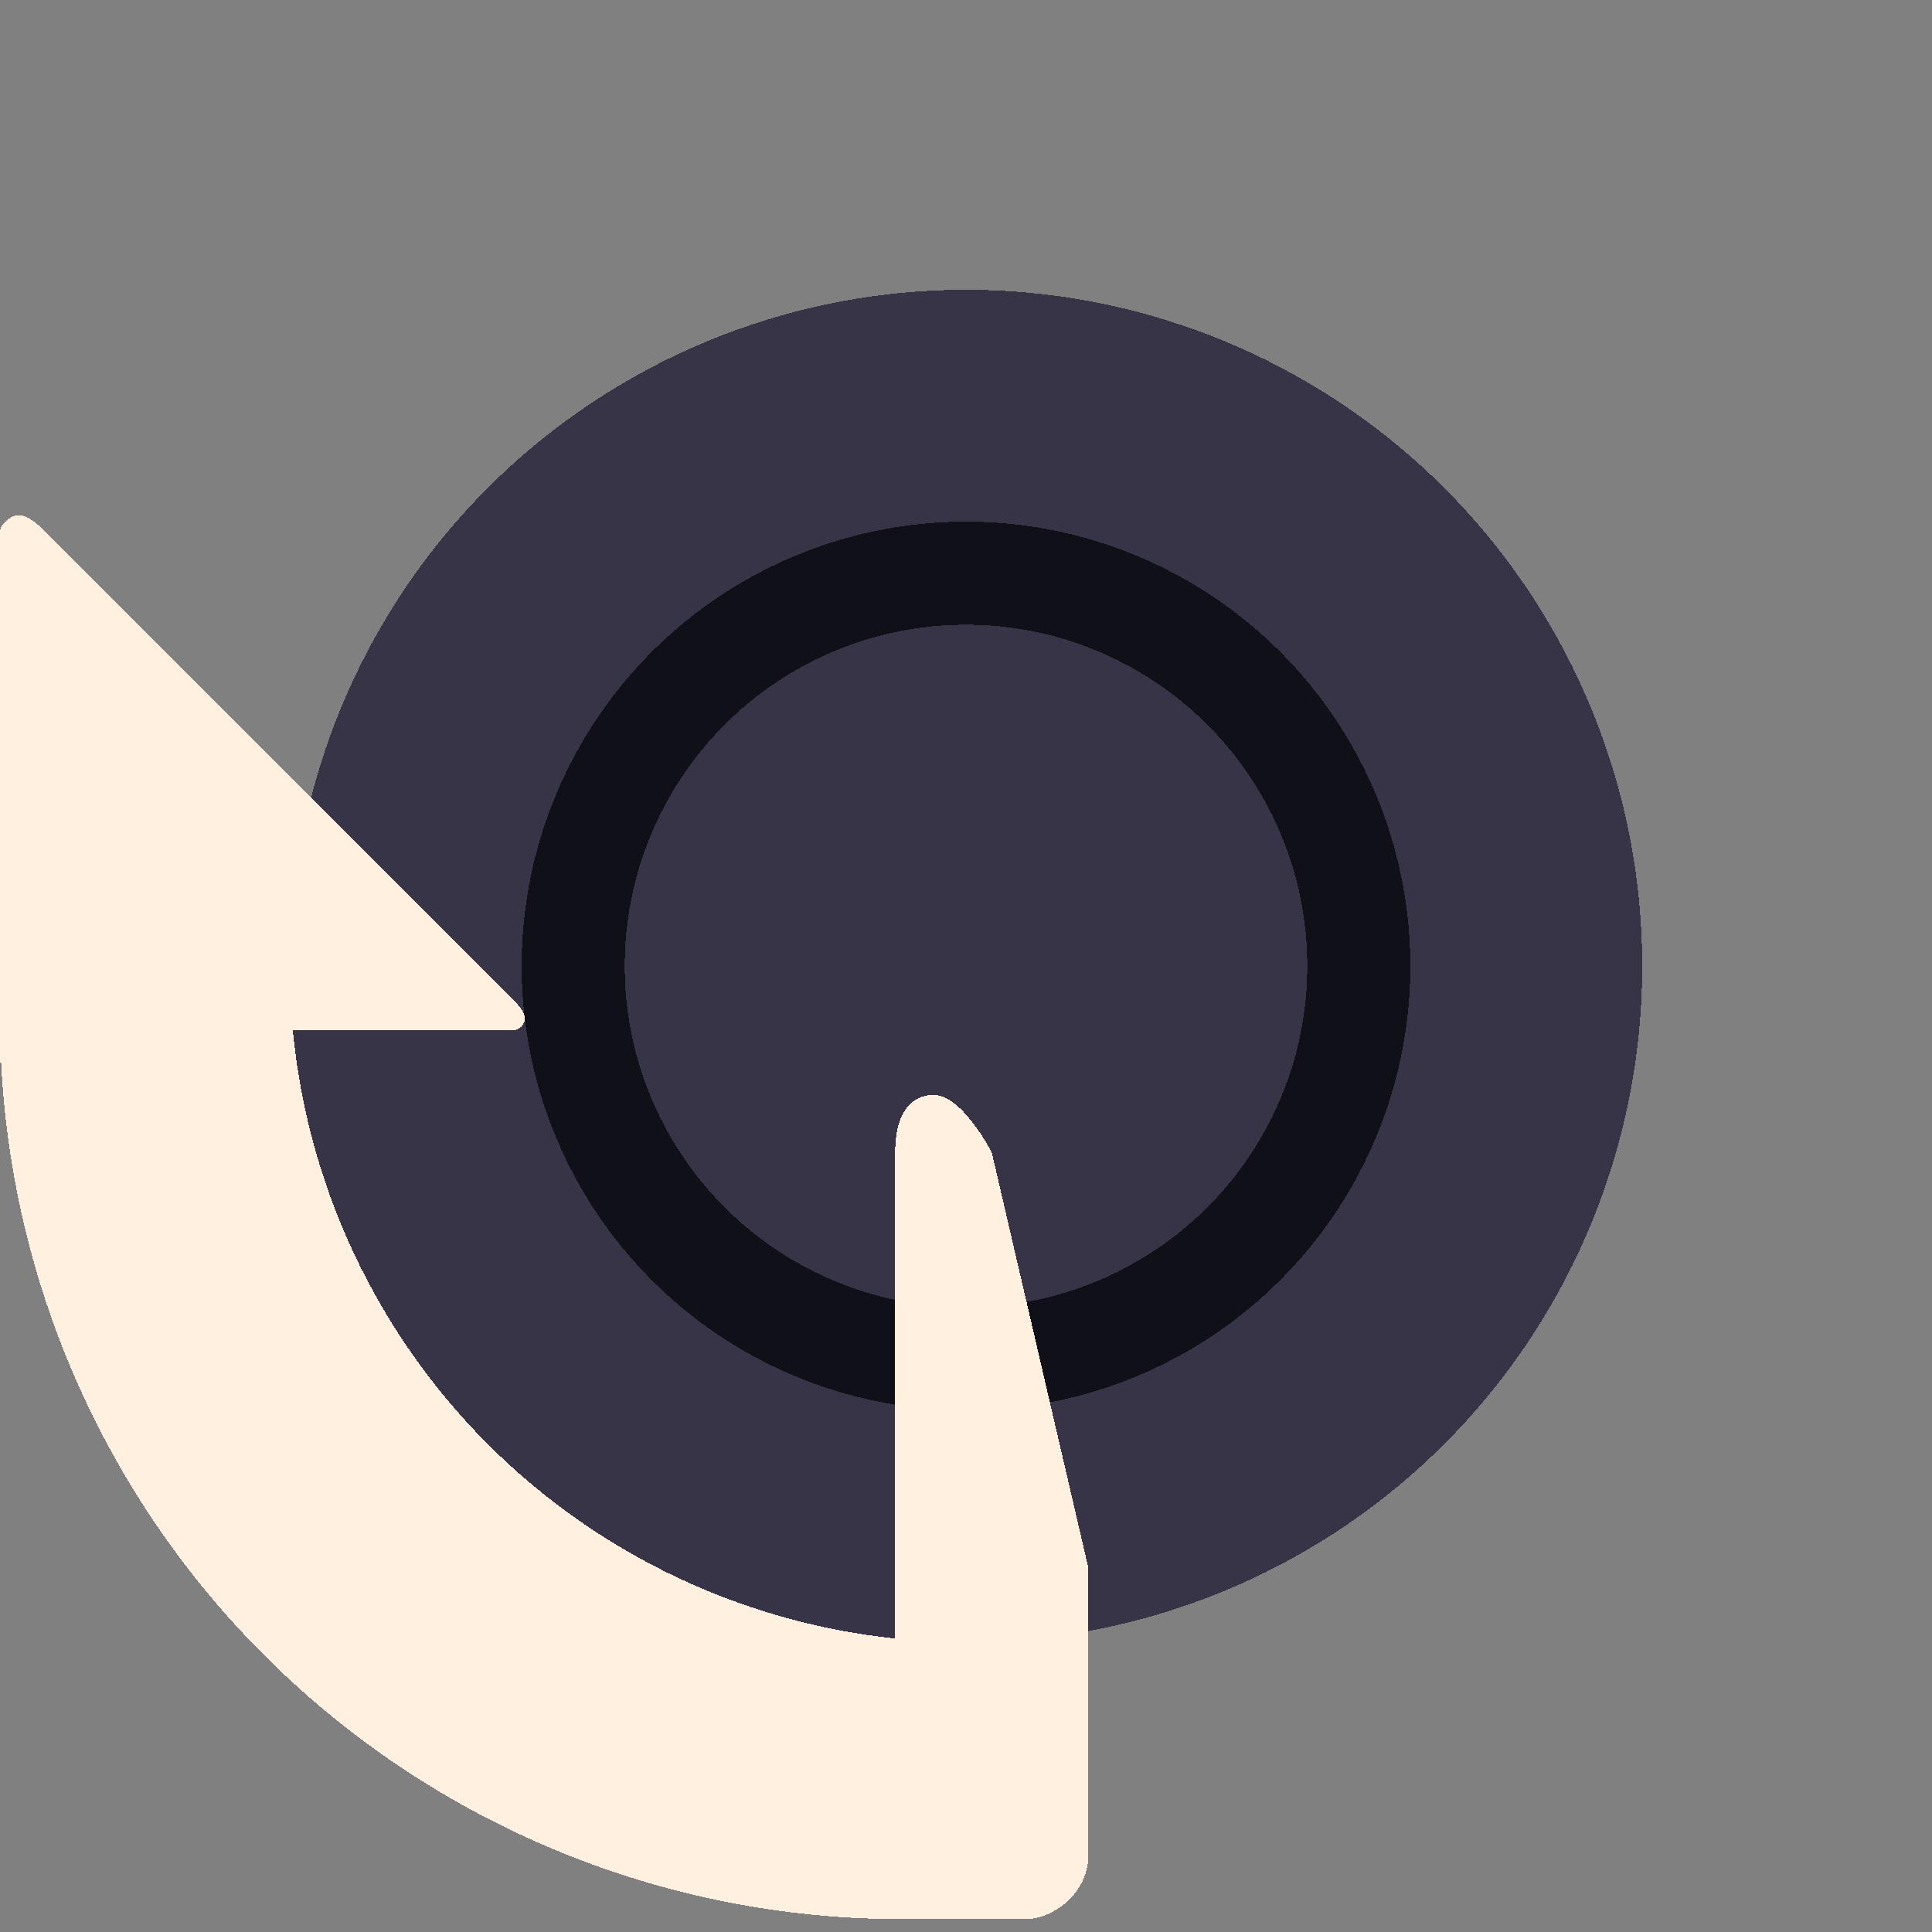 <svg xmlns="http://www.w3.org/2000/svg" width="15" height="15" shape-rendering="crispEdges">
  <rect width="100%" height="100%" fill="#808080" stroke="none"/>
  <path d="M7 7.9v7a7 7 0 01-7-7z" color="#000" fill="#fff0e0"/>
  <circle cx="7.5" cy="7.5" color="#000" fill="#383448" r="5.25"/>
  <circle cx="7.5" cy="7.5" fill="none" stroke="#101018" stroke-linejoin="bevel" stroke-width=".8" r="3.05"/>
  <path d="M4.075 7.9c0 .066-.051.1-.1.1l-1.975-0V8.25L0 8.25V4.125C0 4.075.081 4 .145 4c.065 0 .127.051.205.125l3.625 3.625c.048.048.099.112.1.15zM7.251 8.501c.22 0 .449.446.449.446l.75 3.225v2.233c0 .281-.257.496-.5.496h-1V8.947c0-.278.104-.446.301-.446z" fill="#fff0e0"/>
</svg>